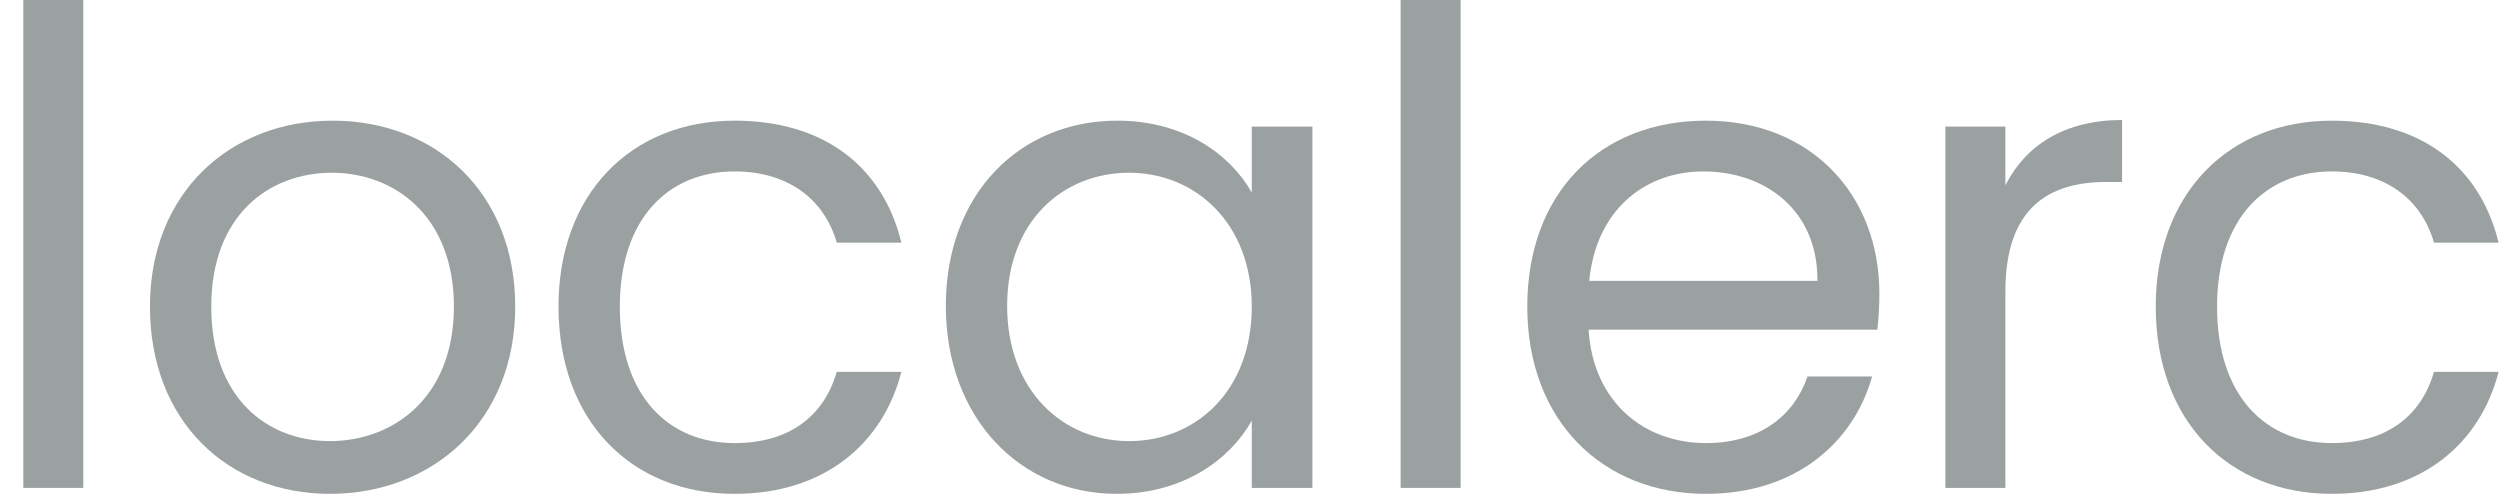 <svg width="91" height="18" viewBox="0 0 91 18" fill="none" xmlns="http://www.w3.org/2000/svg">
	<path d="M62.001 6.24C64.257 6.24 66.177 7.656 66.153 10.224H57.849C58.089 7.656 59.865 6.24 62.001 6.24ZM68.145 13.704H65.793C65.313 15.12 64.065 16.128 62.097 16.128C59.865 16.128 57.993 14.664 57.825 12H68.337C68.385 11.544 68.409 11.16 68.409 10.68C68.409 7.08 65.913 4.392 62.097 4.392C58.257 4.392 55.593 7.008 55.593 11.16C55.593 15.336 58.353 17.976 62.097 17.976C65.361 17.976 67.473 16.104 68.145 13.704Z" fill="#9BA1A1" />
	<path d="M72.996 10.608C72.996 7.56 74.58 6.624 76.668 6.624H77.244V4.368C75.156 4.368 73.74 5.28 72.996 6.744V4.608H70.812V17.76H72.996V10.608Z" fill="#9BA1A1" />
	<path d="M78.469 11.16C78.469 15.336 81.133 17.976 84.877 17.976C88.141 17.976 90.277 16.152 90.949 13.536H88.597C88.117 15.192 86.821 16.128 84.877 16.128C82.477 16.128 80.701 14.424 80.701 11.16C80.701 7.944 82.477 6.24 84.877 6.24C86.821 6.24 88.141 7.248 88.597 8.832H90.949C90.277 6.072 88.141 4.392 84.877 4.392C81.133 4.392 78.469 7.032 78.469 11.16Z" fill="#9BA1A1" />
	<path d="M0.848 17.76H3.032V0H0.848V17.76Z" fill="#9BA1A1" />
	<path d="M18.754 11.16C18.754 7.008 15.85 4.392 12.106 4.392C8.386 4.392 5.458 7.008 5.458 11.16C5.458 15.336 8.29 17.976 12.01 17.976C15.754 17.976 18.754 15.336 18.754 11.16ZM7.69 11.16C7.69 7.848 9.778 6.288 12.082 6.288C14.338 6.288 16.522 7.848 16.522 11.16C16.522 14.496 14.29 16.056 12.01 16.056C9.73 16.056 7.69 14.496 7.69 11.16Z" fill="#9BA1A1" />
	<path d="M20.33 11.16C20.33 15.336 22.994 17.976 26.738 17.976C30.002 17.976 32.138 16.152 32.81 13.536H30.458C29.978 15.192 28.682 16.128 26.738 16.128C24.338 16.128 22.562 14.424 22.562 11.16C22.562 7.944 24.338 6.24 26.738 6.24C28.682 6.24 30.002 7.248 30.458 8.832H32.81C32.138 6.072 30.002 4.392 26.738 4.392C22.994 4.392 20.33 7.032 20.33 11.16Z" fill="#9BA1A1" />
	<path d="M34.428 11.136C34.428 15.216 37.14 17.976 40.644 17.976C43.068 17.976 44.772 16.728 45.564 15.312V17.76H47.772V4.608H45.564V7.008C44.796 5.64 43.116 4.392 40.668 4.392C37.14 4.392 34.428 7.032 34.428 11.136ZM45.564 11.16C45.564 14.256 43.5 16.056 41.1 16.056C38.7 16.056 36.66 14.232 36.66 11.136C36.66 8.04 38.7 6.288 41.1 6.288C43.5 6.288 45.564 8.112 45.564 11.16Z" fill="#9BA1A1" />
	<path d="M50.983 17.76H53.167V0H50.983V17.76Z" fill="#9BA1A1" />
</svg>
